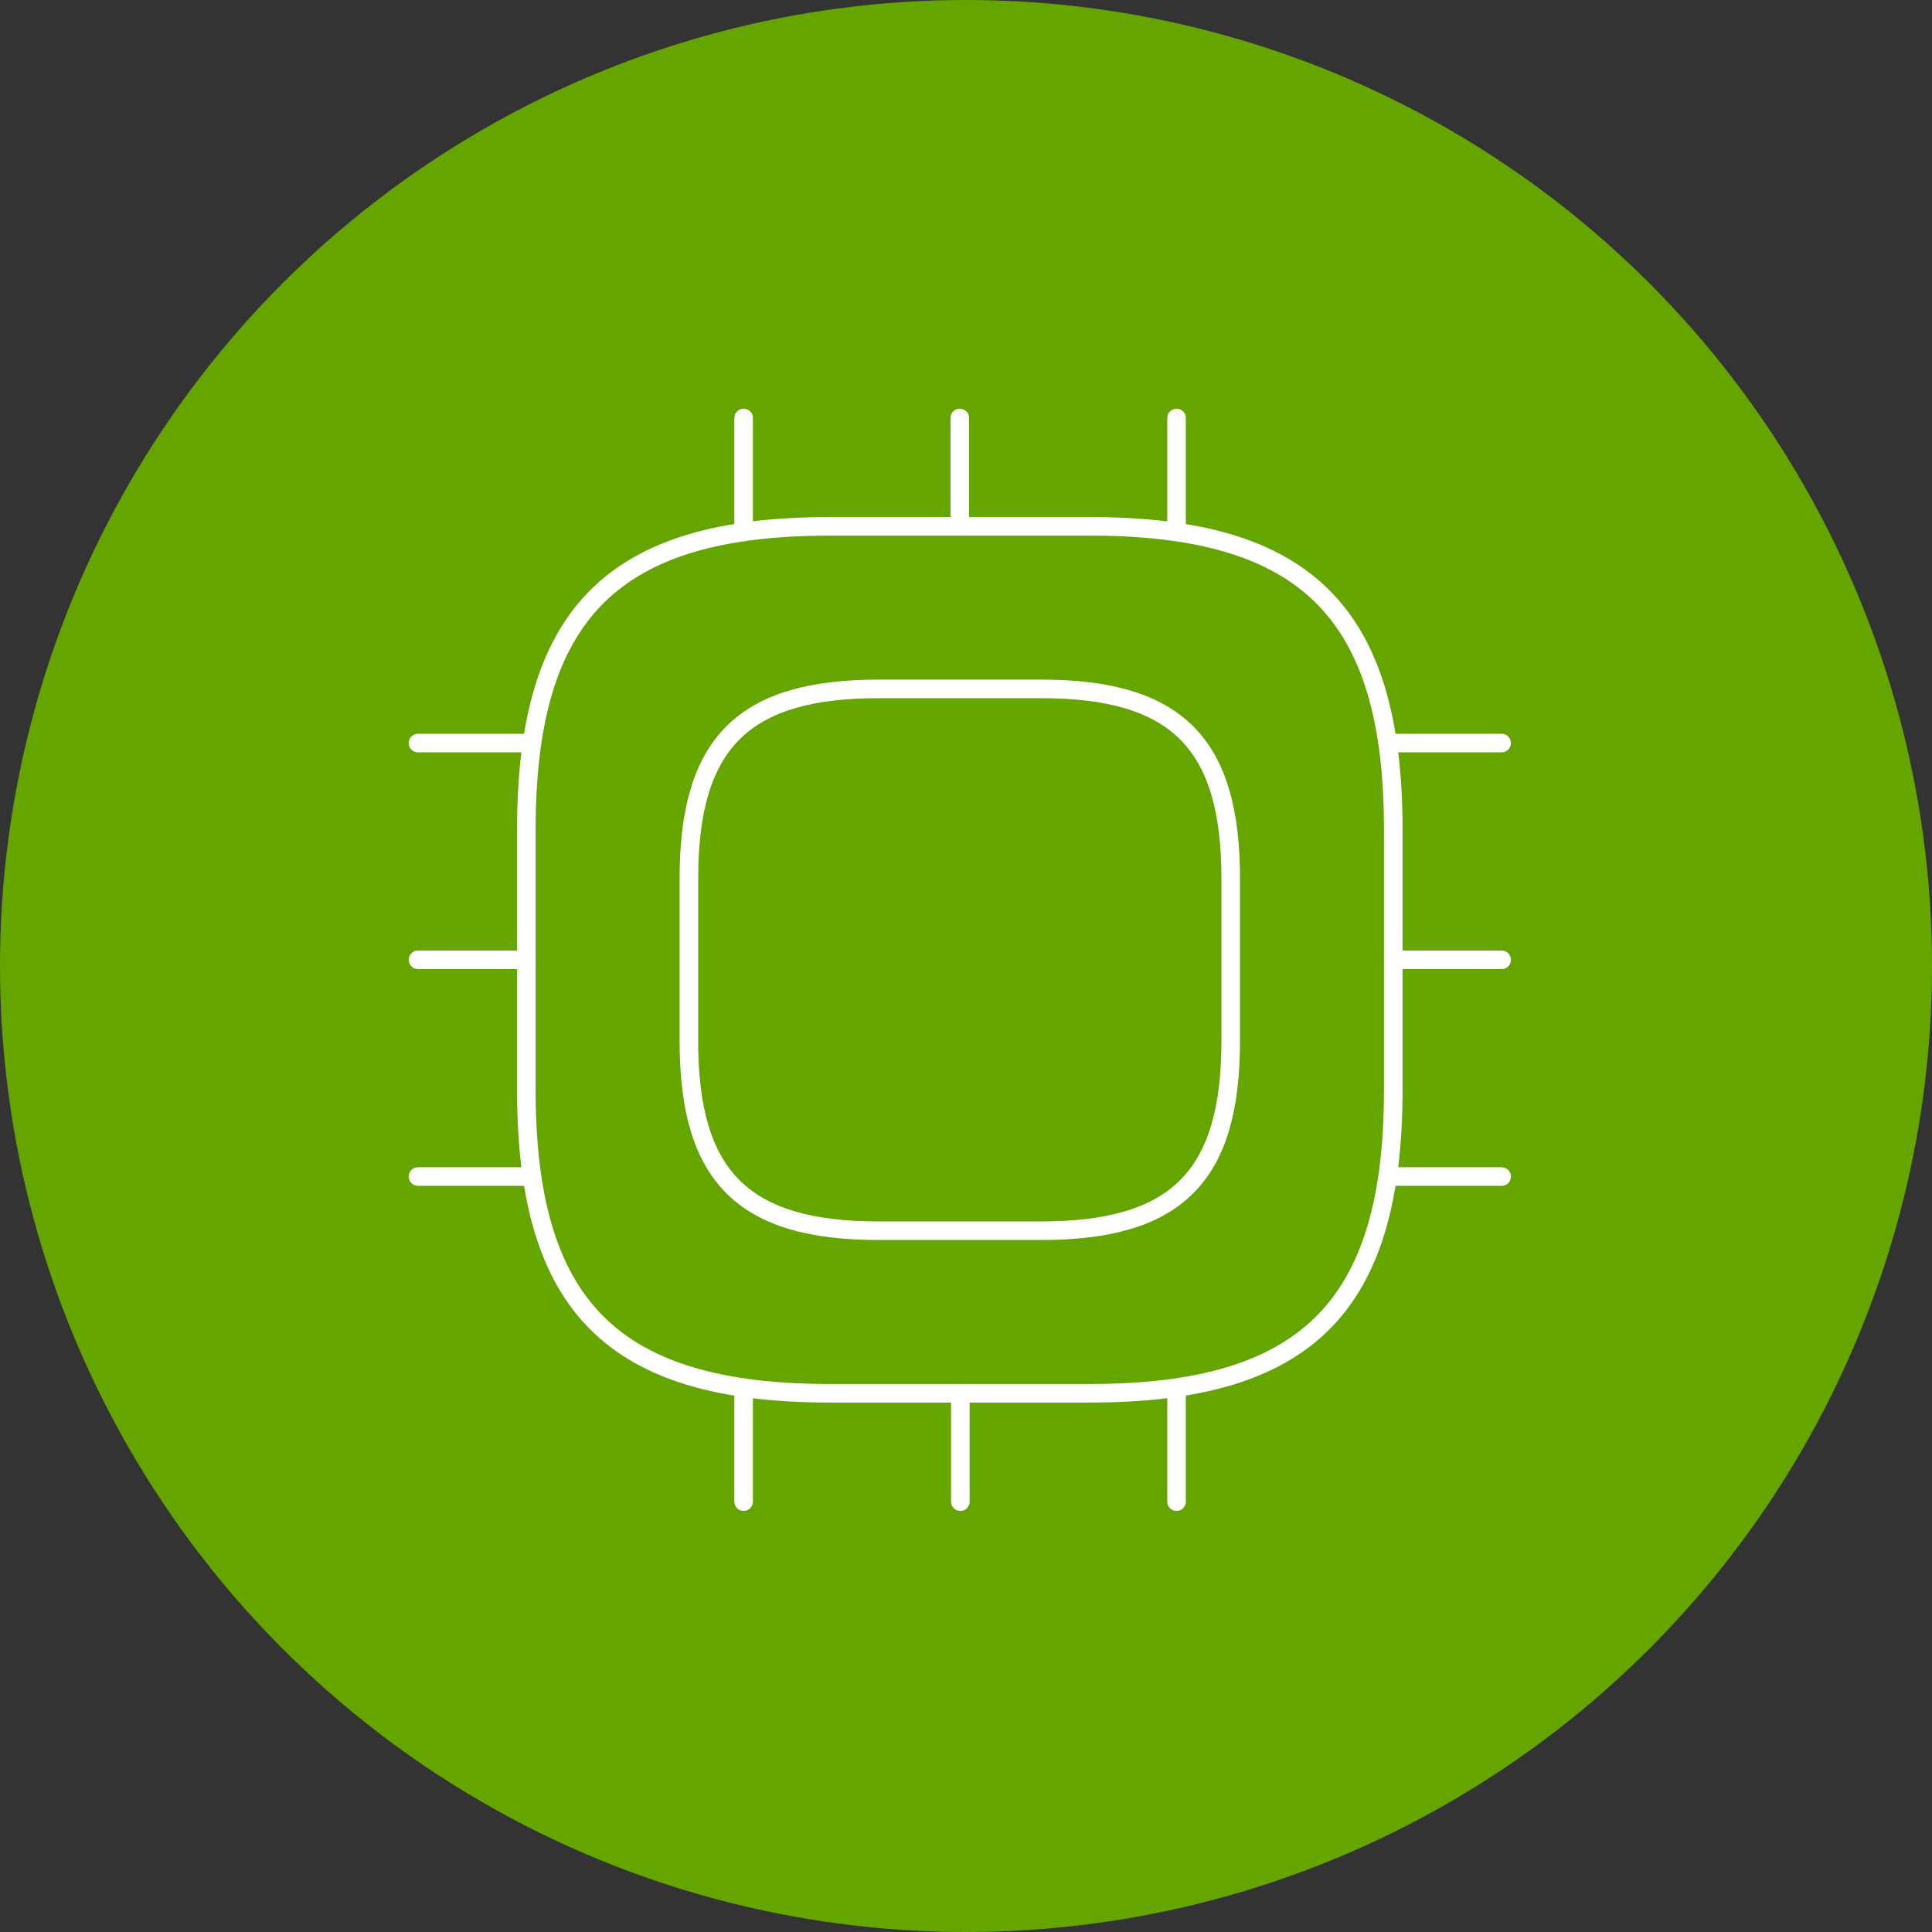 <svg width="156" height="156" viewBox="0 0 156 156" fill="none" xmlns="http://www.w3.org/2000/svg">
<rect x="0" y="0" width="156" height="156" fill="#333333" stroke="none"/>
<circle cx="78" cy="78" r="78" fill="#65A500"/>
<path d="M67 112.5H88C105.5 112.5 112.5 105.5 112.5 88V67C112.5 49.5 105.5 42.5 88 42.5H67C49.5 42.5 42.5 49.5 42.5 67V88C42.5 105.5 49.5 112.5 67 112.5Z" stroke="white" stroke-width="1.5" stroke-linecap="round" stroke-linejoin="round"/>
<path d="M60.044 42.5V33.75M77.5 42.5V33.75M95 42.5V33.75M112.5 60H121.25M112.5 77.5H121.25M112.5 95H121.25M95 112.5V121.25M77.544 112.5V121.25M60.044 112.5V121.25M33.75 60H42.5M33.75 77.5H42.5M33.75 95H42.5M70.938 99.375H84.062C95 99.375 99.375 95 99.375 84.062V70.938C99.375 60 95 55.625 84.062 55.625H70.938C60 55.625 55.625 60 55.625 70.938V84.062C55.625 95 60 99.375 70.938 99.375Z" stroke="white" stroke-width="1.5" stroke-linecap="round" stroke-linejoin="round"/>
</svg>
